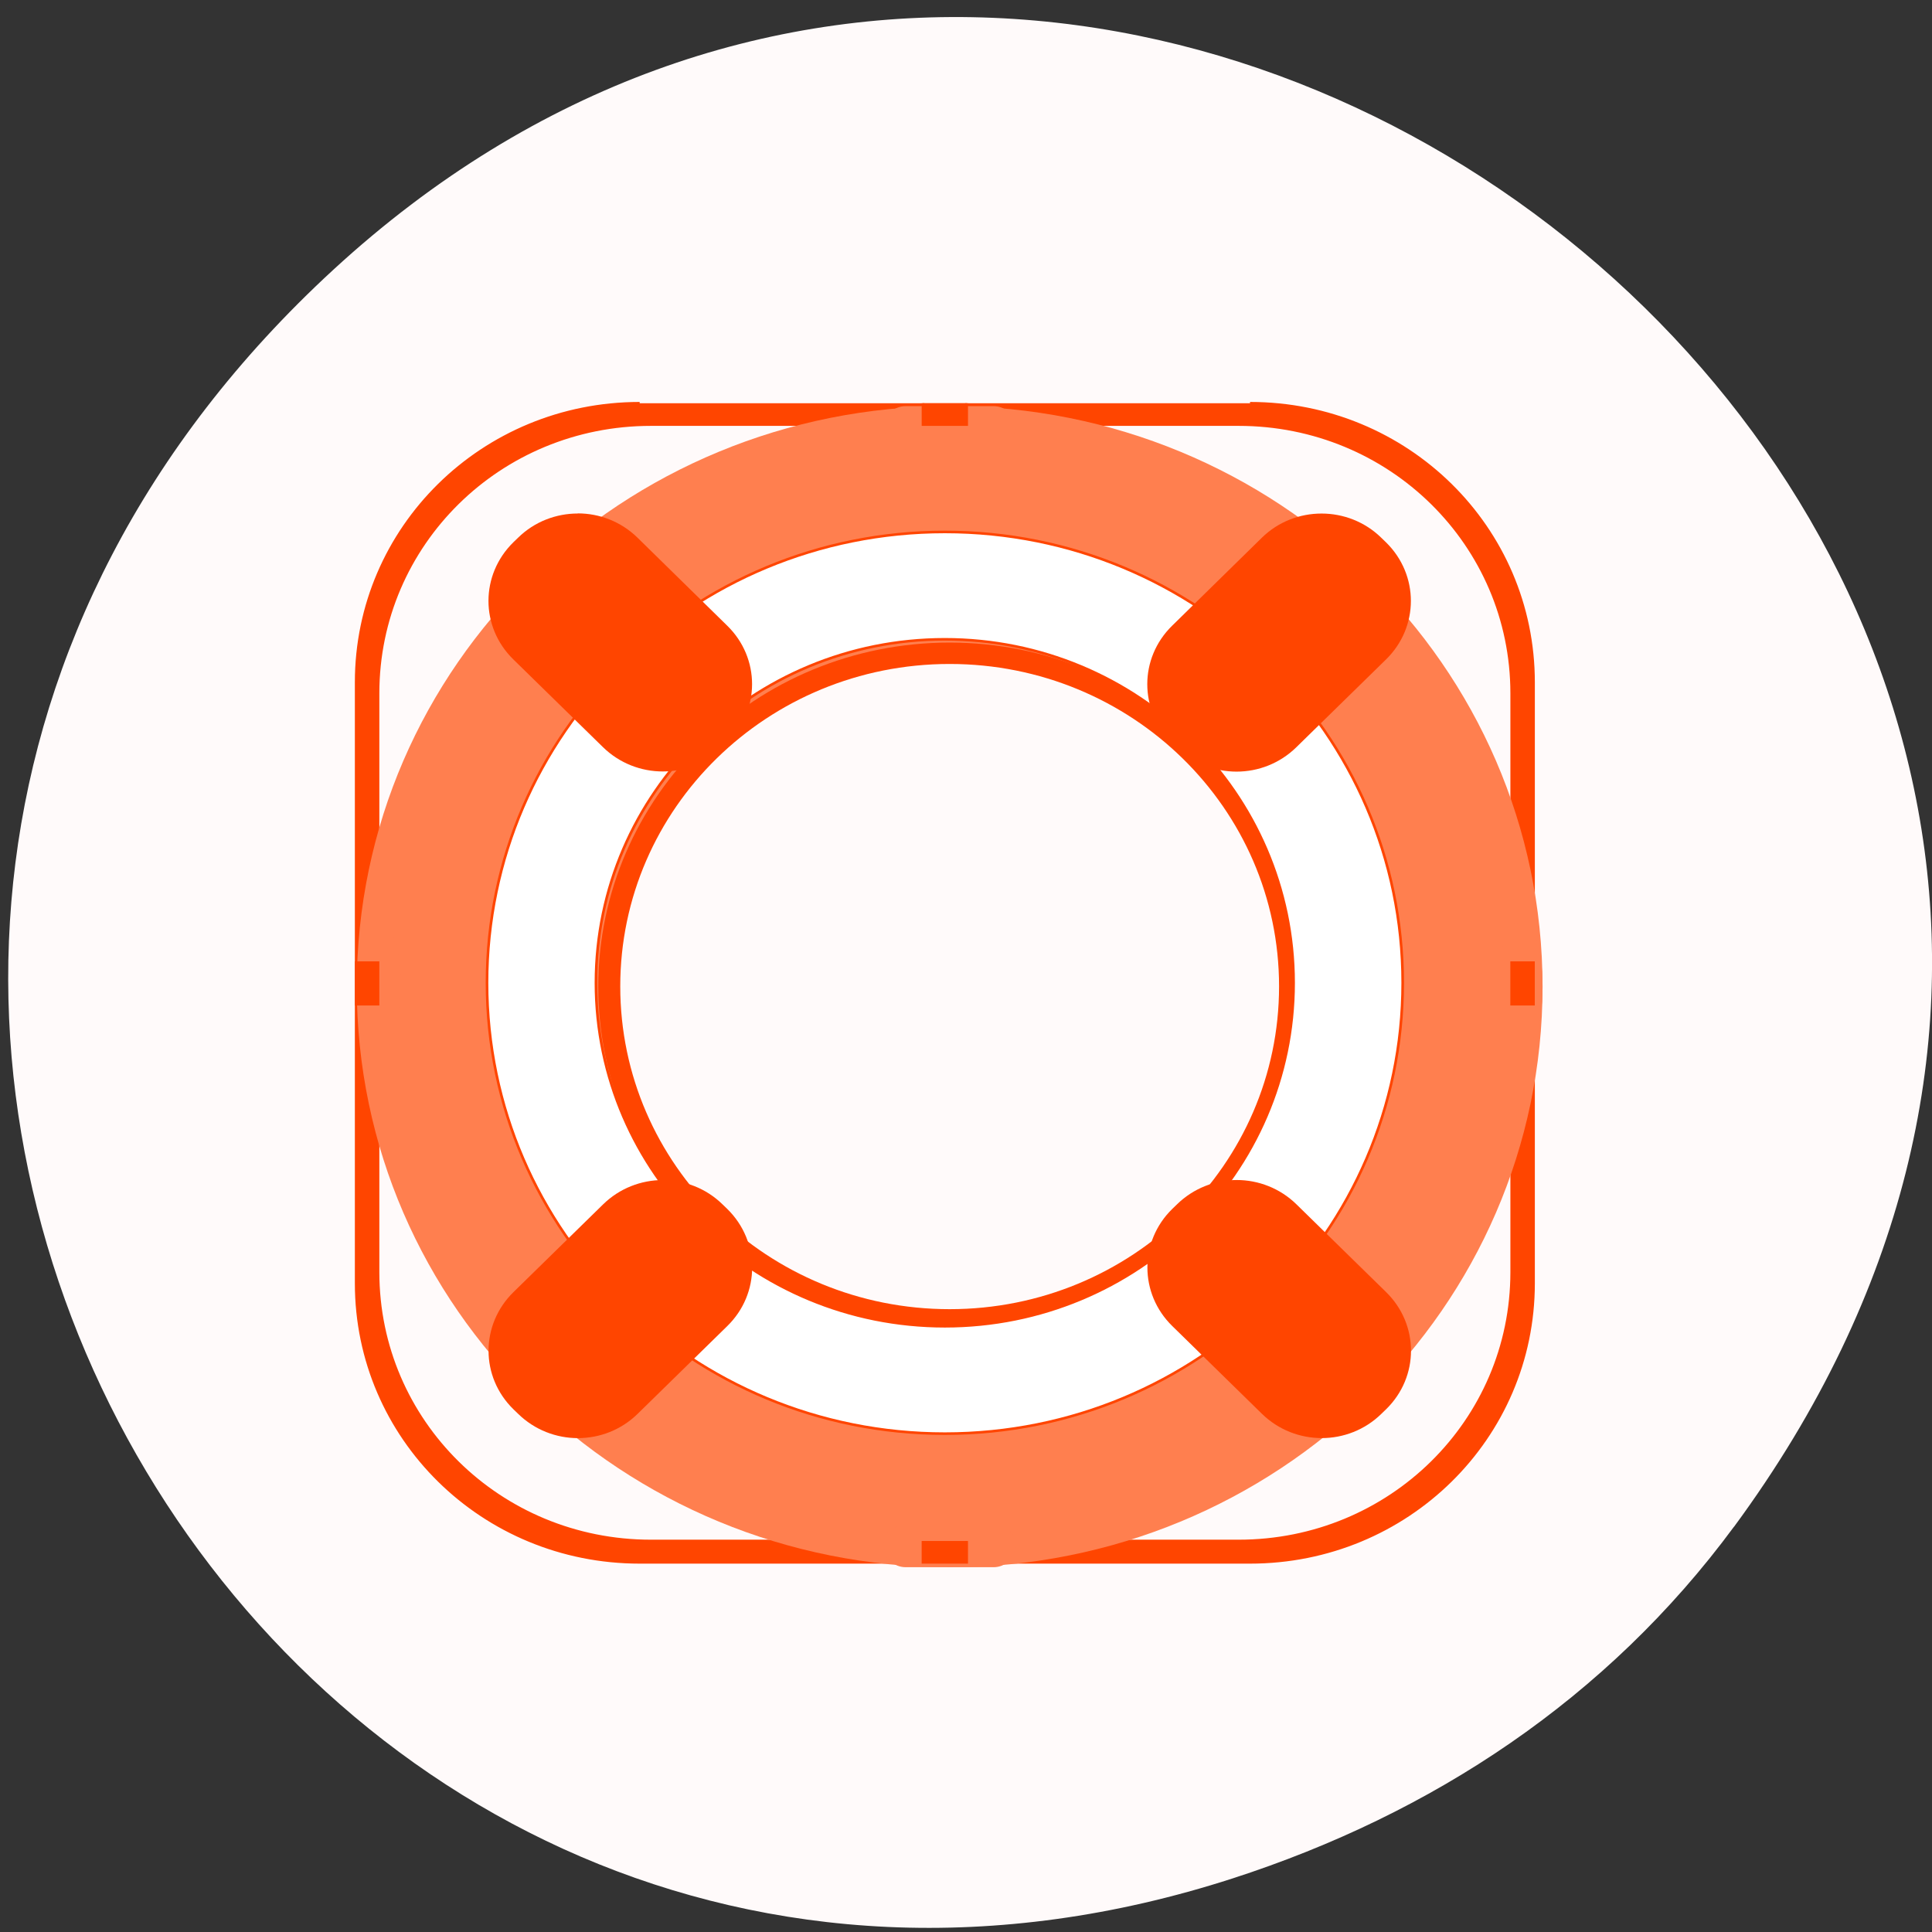 <svg xmlns="http://www.w3.org/2000/svg" viewBox="0 0 48 48"><rect x="0" y="0" width="48" height="48" fill="#333333" stroke="none"/><path d="m 43.08 37.934 c 17.18 -23.324 -14.555 -49.863 -34.801 -31.23 c -19.08 17.563 -1.391 47.637 22.344 39.965 c 4.953 -1.602 9.301 -4.457 12.457 -8.738" fill="#fffafa"/><g fill="#ff4500"><path d="m 23.594 15.426 c -5.121 0 -9.273 4.066 -9.273 9.09 c 0 5.02 4.152 9.08 9.273 9.08 c 5.121 0 9.273 -4.066 9.273 -9.08 c 0 -5.02 -4.152 -9.09 -9.273 -9.09 m 0 1.07 c 4.52 0 8.184 3.586 8.184 8.01 c 0 4.43 -3.664 8.02 -8.184 8.02 c -4.52 0 -8.184 -3.586 -8.184 -8.02 c 0 -4.426 3.664 -8.01 8.184 -8.01"/><path d="m 139.36 641.54 c -60.03 0 -108.36 48.32 -108.36 108.33 v 233.3 c 0 60.01 48.33 108.33 108.36 108.33 h 233.3 c 60.03 0 108.36 -48.32 108.36 -108.33 v -233.3 c 0 -60.01 -48.33 -108.33 -108.36 -108.33 m -229 8.286 h 224.65 c 57.817 0 104.36 46.549 104.36 104.31 v 224.7 c 0 57.821 -46.54 104.37 -104.36 104.37 h -224.65 c -57.817 0 -104.3 -46.549 -104.3 -104.37 v -224.7 c 0 -57.76 46.48 -104.31 104.3 -104.31" transform="matrix(0.065 0 0 0.064 6.834 -31.04)" stroke="#ff4500"/></g><path d="m 23.594 10.09 c -8.137 0 -14.73 6.457 -14.73 14.426 c 0 7.965 6.594 14.422 14.73 14.422 c 8.137 0 14.73 -6.457 14.73 -14.422 c 0 -7.969 -6.594 -14.426 -14.73 -14.426 m 0 5.875 c 4.82 0 8.727 3.828 8.727 8.551 c 0 4.719 -3.906 8.547 -8.727 8.547 c -4.82 0 -8.73 -3.828 -8.73 -8.547 c 0 -4.723 3.91 -8.551 8.73 -8.551" fill="#ff7f4f"/><path d="m 256.01 691.5 c -96.66 0 -175 78.35 -175 175.05 c 0 96.63 78.34 174.99 175 174.99 c 96.66 0 175 -78.35 175 -174.99 c 0 -96.69 -78.34 -175.05 -175 -175.05 m 0 41.675 c 73.63 0 133.3 59.71 133.3 133.37 c 0 73.6 -59.667 133.31 -133.3 133.31 c -73.63 0 -133.36 -59.71 -133.36 -133.31 c 0 -73.66 59.727 -133.37 133.36 -133.37" transform="matrix(0.065 0 0 0.064 6.834 -31.04)" fill="#fff" stroke="#ff4500"/><path d="m 14.355 12.758 c -0.535 0 -1.074 0.199 -1.484 0.602 l -0.117 0.113 c -0.824 0.809 -0.824 2.105 0 2.91 l 2.227 2.18 c 0.824 0.805 2.148 0.805 2.969 0 l 0.117 -0.113 c 0.824 -0.805 0.824 -2.102 0 -2.906 l -2.227 -2.184 c -0.41 -0.402 -0.949 -0.605 -1.484 -0.605 m 18.477 0.004 c -0.535 0 -1.074 0.199 -1.484 0.602 l -2.227 2.184 c -0.824 0.805 -0.824 2.102 0 2.906 l 0.117 0.113 c 0.82 0.809 2.145 0.809 2.969 0 l 2.227 -2.18 c 0.824 -0.805 0.824 -2.102 0 -2.91 l -0.117 -0.113 c -0.41 -0.402 -0.949 -0.602 -1.484 -0.602 m -16.367 16.559 c -0.535 0 -1.074 0.203 -1.484 0.605 l -2.227 2.18 c -0.824 0.809 -0.824 2.105 0 2.91 l 0.117 0.113 c 0.824 0.805 2.148 0.805 2.969 0 l 2.227 -2.18 c 0.824 -0.805 0.824 -2.102 0 -2.91 l -0.117 -0.113 c -0.41 -0.402 -0.945 -0.602 -1.484 -0.602 m 14.258 -0.004 c -0.535 0 -1.074 0.203 -1.484 0.605 l -0.117 0.113 c -0.824 0.805 -0.824 2.105 0 2.91 l 2.227 2.18 c 0.824 0.805 2.148 0.805 2.969 0 l 0.117 -0.113 c 0.824 -0.805 0.824 -2.102 0 -2.91 l -2.227 -2.18 c -0.41 -0.402 -0.949 -0.605 -1.484 -0.605" fill="#ff4500"/><g fill="#ff7f4f"><path d="m 9.41 22.906 c 0.301 0 0.543 0.699 0.543 1.563 v 0.082 c 0 0.863 -0.242 1.563 -0.543 1.563 c -0.305 0 -0.547 -0.699 -0.547 -1.563 v -0.082 c 0 -0.863 0.242 -1.563 0.547 -1.563"/><path d="m 37.777 22.906 c 0.301 0 0.547 0.699 0.547 1.563 v 0.082 c 0 0.863 -0.246 1.563 -0.547 1.563 c -0.301 0 -0.547 -0.699 -0.547 -1.563 v -0.082 c 0 -0.863 0.246 -1.563 0.547 -1.563"/><path d="m 22.504 10.09 c -0.305 0 -0.547 0.238 -0.547 0.531 c 0 0.297 0.242 0.535 0.547 0.535 h 2.18 c 0.301 0 0.547 -0.238 0.547 -0.535 c 0 -0.293 -0.246 -0.531 -0.547 -0.531 m -2.18 27.781 c -0.305 0 -0.547 0.238 -0.547 0.535 c 0 0.293 0.242 0.531 0.547 0.531 h 2.18 c 0.301 0 0.547 -0.238 0.547 -0.531 c 0 -0.297 -0.246 -0.535 -0.547 -0.535"/></g><path d="m 247.65 641.54 v 8.286 h 16.707 v -8.286 m -233.36 216.66 v 16.634 h 8.353 v -16.634 m 433.3 0 v 16.634 h 8.353 v -16.634 m -233.36 225.01 v 8.286 h 16.707 v -8.286" transform="matrix(0.065 0 0 0.064 6.834 -31.04)" fill="#ff4500" stroke="#ff4500"/></svg>